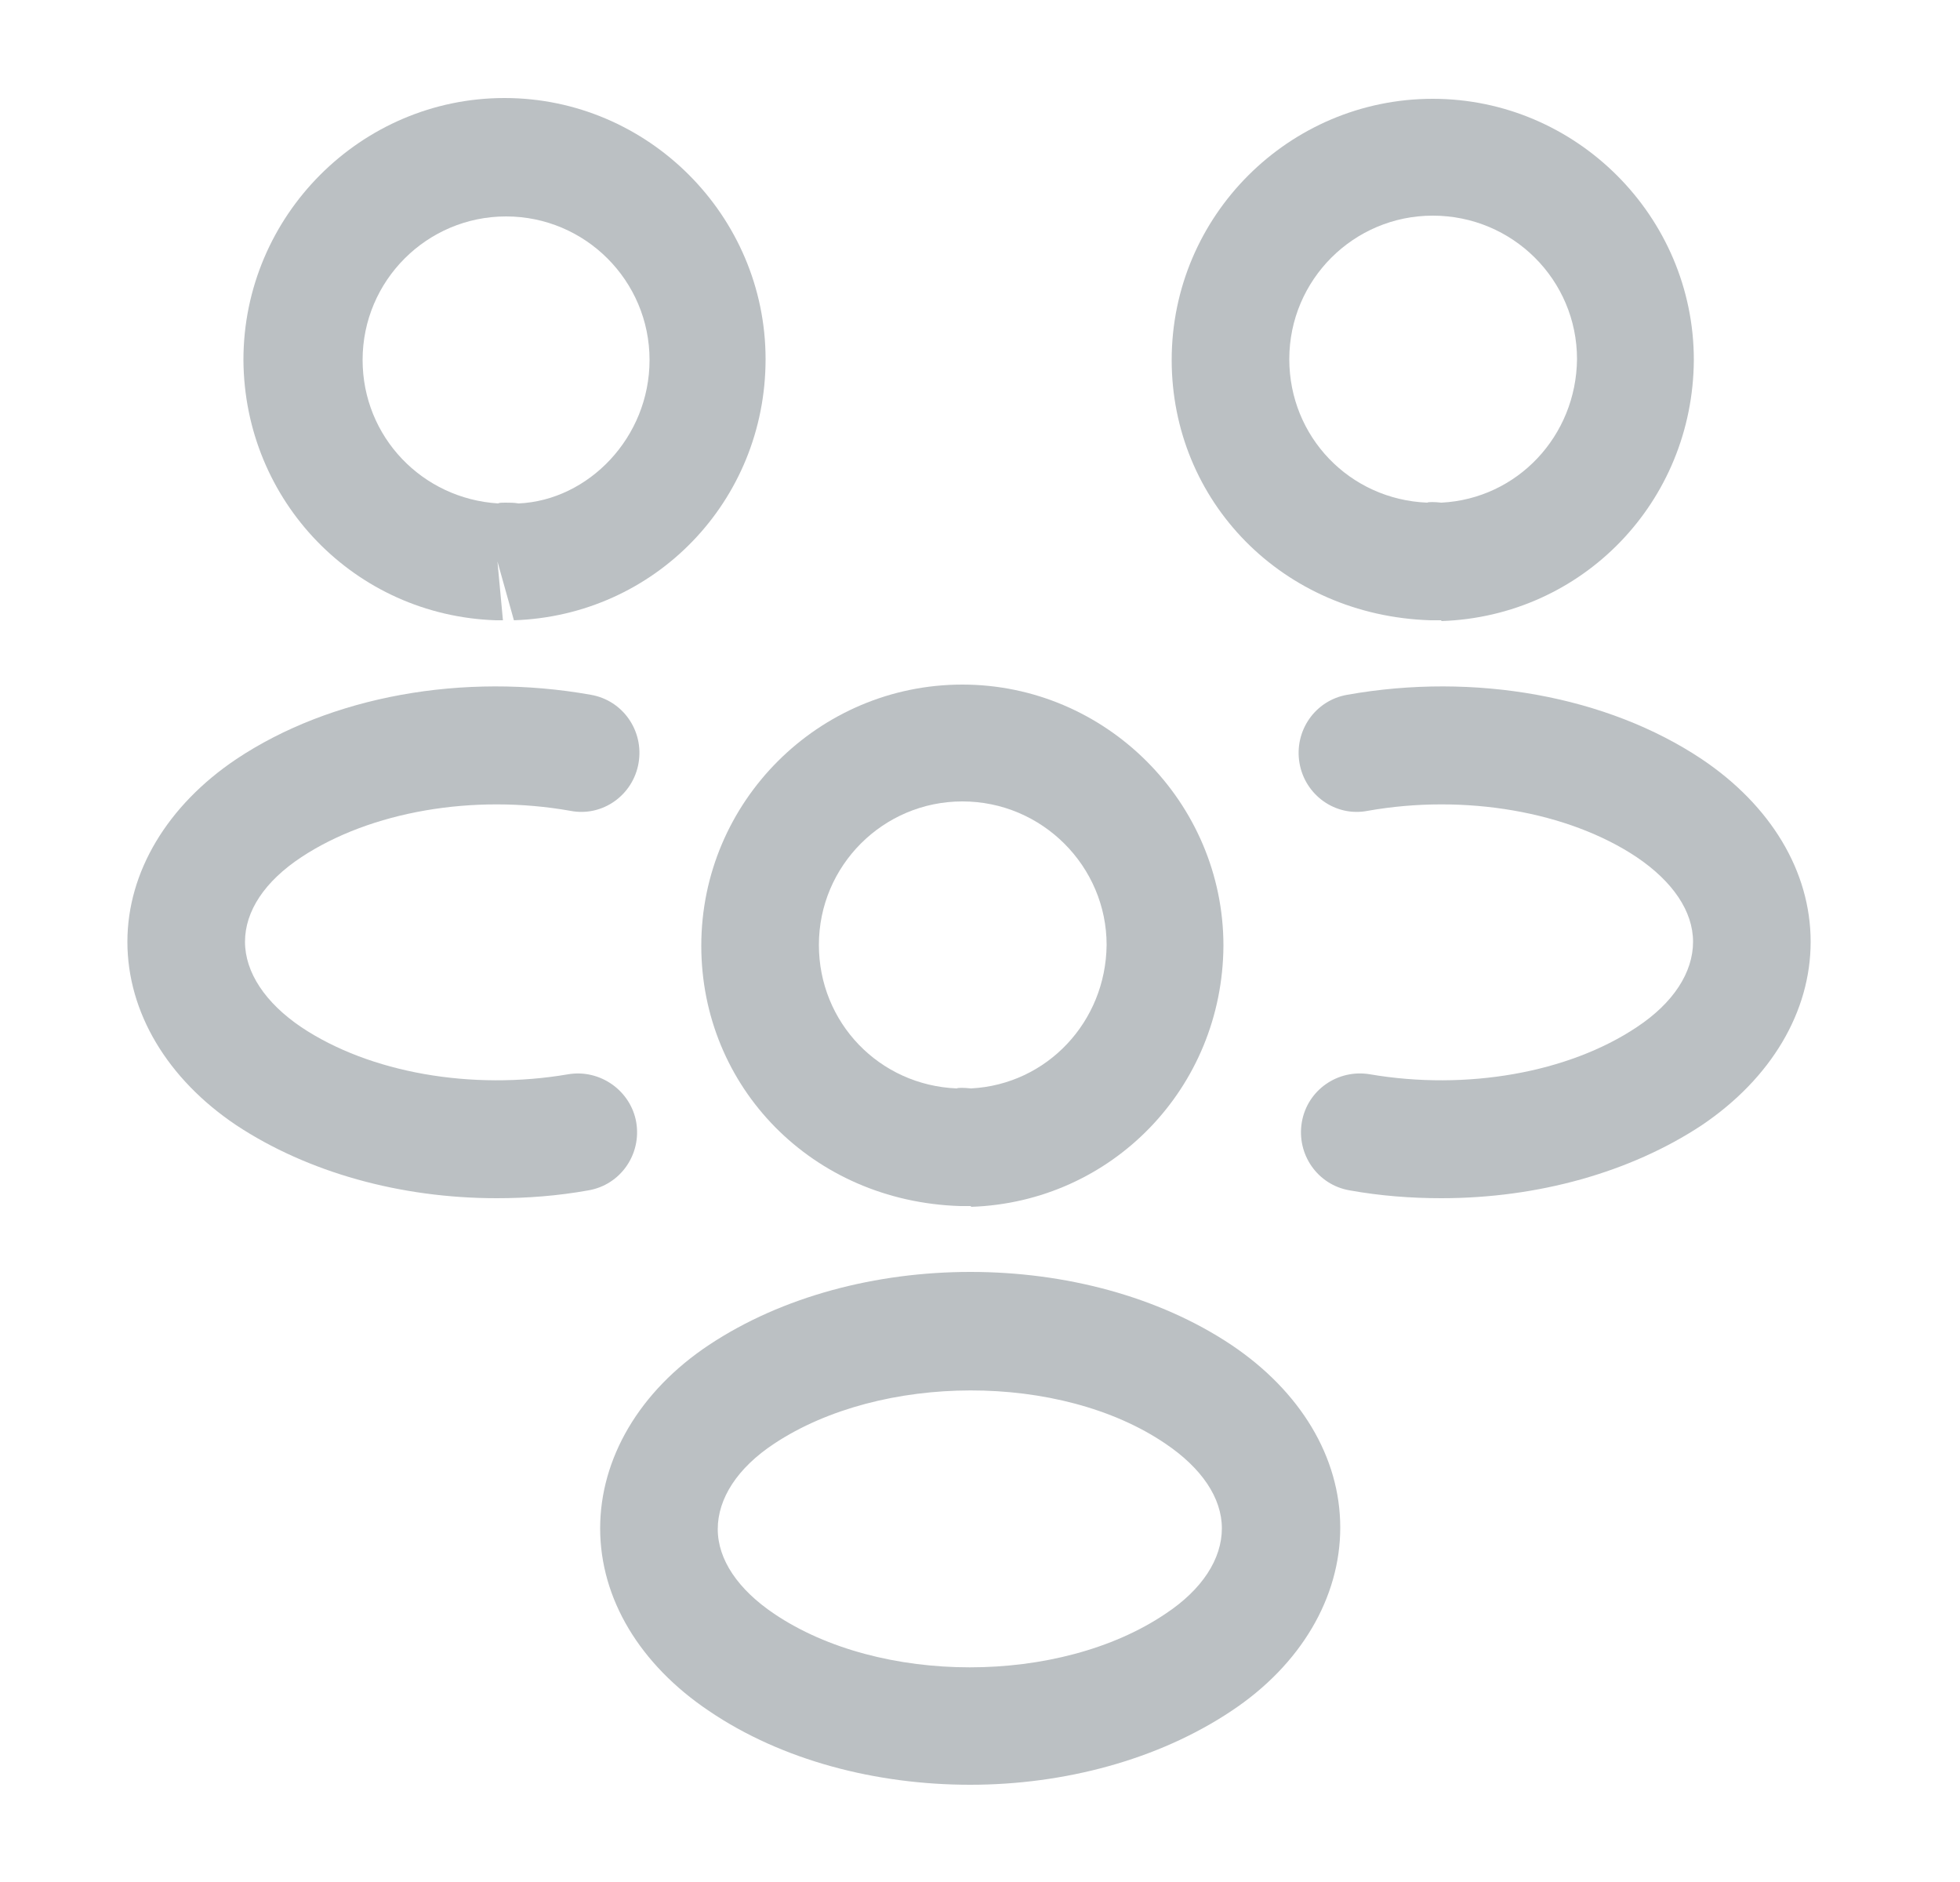 <svg width="25" height="24" viewBox="0 0 25 24" fill="none" xmlns="http://www.w3.org/2000/svg">
<path d="M18.375 7.91C18.345 7.91 18.325 7.91 18.295 7.91H18.245C16.355 7.85 14.945 6.39 14.945 4.59C14.945 2.75 16.445 1.26 18.275 1.26C20.105 1.26 21.605 2.76 21.605 4.59C21.595 6.4 20.185 7.86 18.385 7.92C18.385 7.91 18.385 7.91 18.375 7.91ZM18.275 2.75C17.265 2.75 16.445 3.57 16.445 4.58C16.445 5.57 17.215 6.37 18.205 6.41C18.215 6.4 18.295 6.4 18.385 6.41C19.355 6.36 20.105 5.56 20.115 4.58C20.115 3.57 19.295 2.75 18.275 2.75Z" fill="#BBC0C3"/>
<path d="M18.385 15.28C17.995 15.28 17.605 15.25 17.215 15.18C16.805 15.11 16.535 14.72 16.605 14.31C16.675 13.9 17.065 13.63 17.475 13.7C18.705 13.91 20.005 13.68 20.875 13.1C21.345 12.79 21.595 12.4 21.595 12.01C21.595 11.62 21.335 11.24 20.875 10.93C20.005 10.35 18.685 10.12 17.445 10.34C17.035 10.42 16.645 10.14 16.575 9.73C16.505 9.32 16.775 8.93 17.185 8.86C18.815 8.57 20.505 8.88 21.705 9.68C22.585 10.27 23.095 11.11 23.095 12.01C23.095 12.9 22.595 13.75 21.705 14.35C20.795 14.95 19.615 15.28 18.385 15.28Z" fill="#BBC0C3"/>
<path d="M6.345 7.91C6.335 7.91 6.325 7.91 6.325 7.91C4.525 7.85 3.115 6.39 3.105 4.59C3.105 2.75 4.605 1.25 6.435 1.25C8.265 1.25 9.765 2.75 9.765 4.58C9.765 6.39 8.355 7.85 6.555 7.91L6.345 7.16L6.415 7.91C6.395 7.91 6.365 7.91 6.345 7.91ZM6.445 6.41C6.505 6.41 6.555 6.41 6.615 6.42C7.505 6.38 8.285 5.58 8.285 4.59C8.285 3.58 7.465 2.76 6.455 2.76C5.445 2.76 4.625 3.58 4.625 4.59C4.625 5.57 5.385 6.36 6.355 6.42C6.365 6.41 6.405 6.41 6.445 6.41Z" fill="#BBC0C3"/>
<path d="M6.335 15.28C5.105 15.28 3.925 14.95 3.015 14.35C2.135 13.76 1.625 12.91 1.625 12.01C1.625 11.12 2.135 10.27 3.015 9.68C4.215 8.88 5.905 8.57 7.535 8.86C7.945 8.93 8.215 9.32 8.145 9.73C8.075 10.14 7.685 10.42 7.275 10.34C6.035 10.12 4.725 10.35 3.845 10.93C3.375 11.24 3.125 11.62 3.125 12.01C3.125 12.4 3.385 12.79 3.845 13.1C4.715 13.68 6.015 13.91 7.245 13.7C7.655 13.63 8.045 13.91 8.115 14.31C8.185 14.72 7.915 15.11 7.505 15.18C7.115 15.25 6.725 15.28 6.335 15.28Z" fill="#BBC0C3"/>
<path d="M12.375 15.38C12.345 15.38 12.325 15.38 12.295 15.38H12.245C10.355 15.32 8.945 13.86 8.945 12.06C8.945 10.22 10.445 8.73 12.275 8.73C14.105 8.73 15.605 10.23 15.605 12.06C15.595 13.87 14.185 15.33 12.385 15.39C12.385 15.38 12.385 15.38 12.375 15.38ZM12.275 10.22C11.265 10.22 10.445 11.04 10.445 12.05C10.445 13.04 11.215 13.84 12.205 13.88C12.215 13.87 12.295 13.87 12.385 13.88C13.355 13.83 14.105 13.03 14.115 12.05C14.115 11.05 13.295 10.22 12.275 10.22Z" fill="#BBC0C3"/>
<path d="M12.375 22.76C11.175 22.76 9.975 22.45 9.045 21.82C8.165 21.23 7.655 20.39 7.655 19.49C7.655 18.6 8.155 17.74 9.045 17.15C10.915 15.91 13.845 15.91 15.705 17.15C16.585 17.74 17.095 18.58 17.095 19.48C17.095 20.37 16.595 21.23 15.705 21.82C14.775 22.44 13.575 22.76 12.375 22.76ZM9.875 18.41C9.405 18.72 9.155 19.11 9.155 19.5C9.155 19.89 9.415 20.27 9.875 20.58C11.225 21.49 13.515 21.49 14.865 20.58C15.335 20.27 15.585 19.88 15.585 19.49C15.585 19.1 15.325 18.72 14.865 18.41C13.525 17.5 11.235 17.51 9.875 18.41Z" fill="#BBC0C3"/>
</svg>
